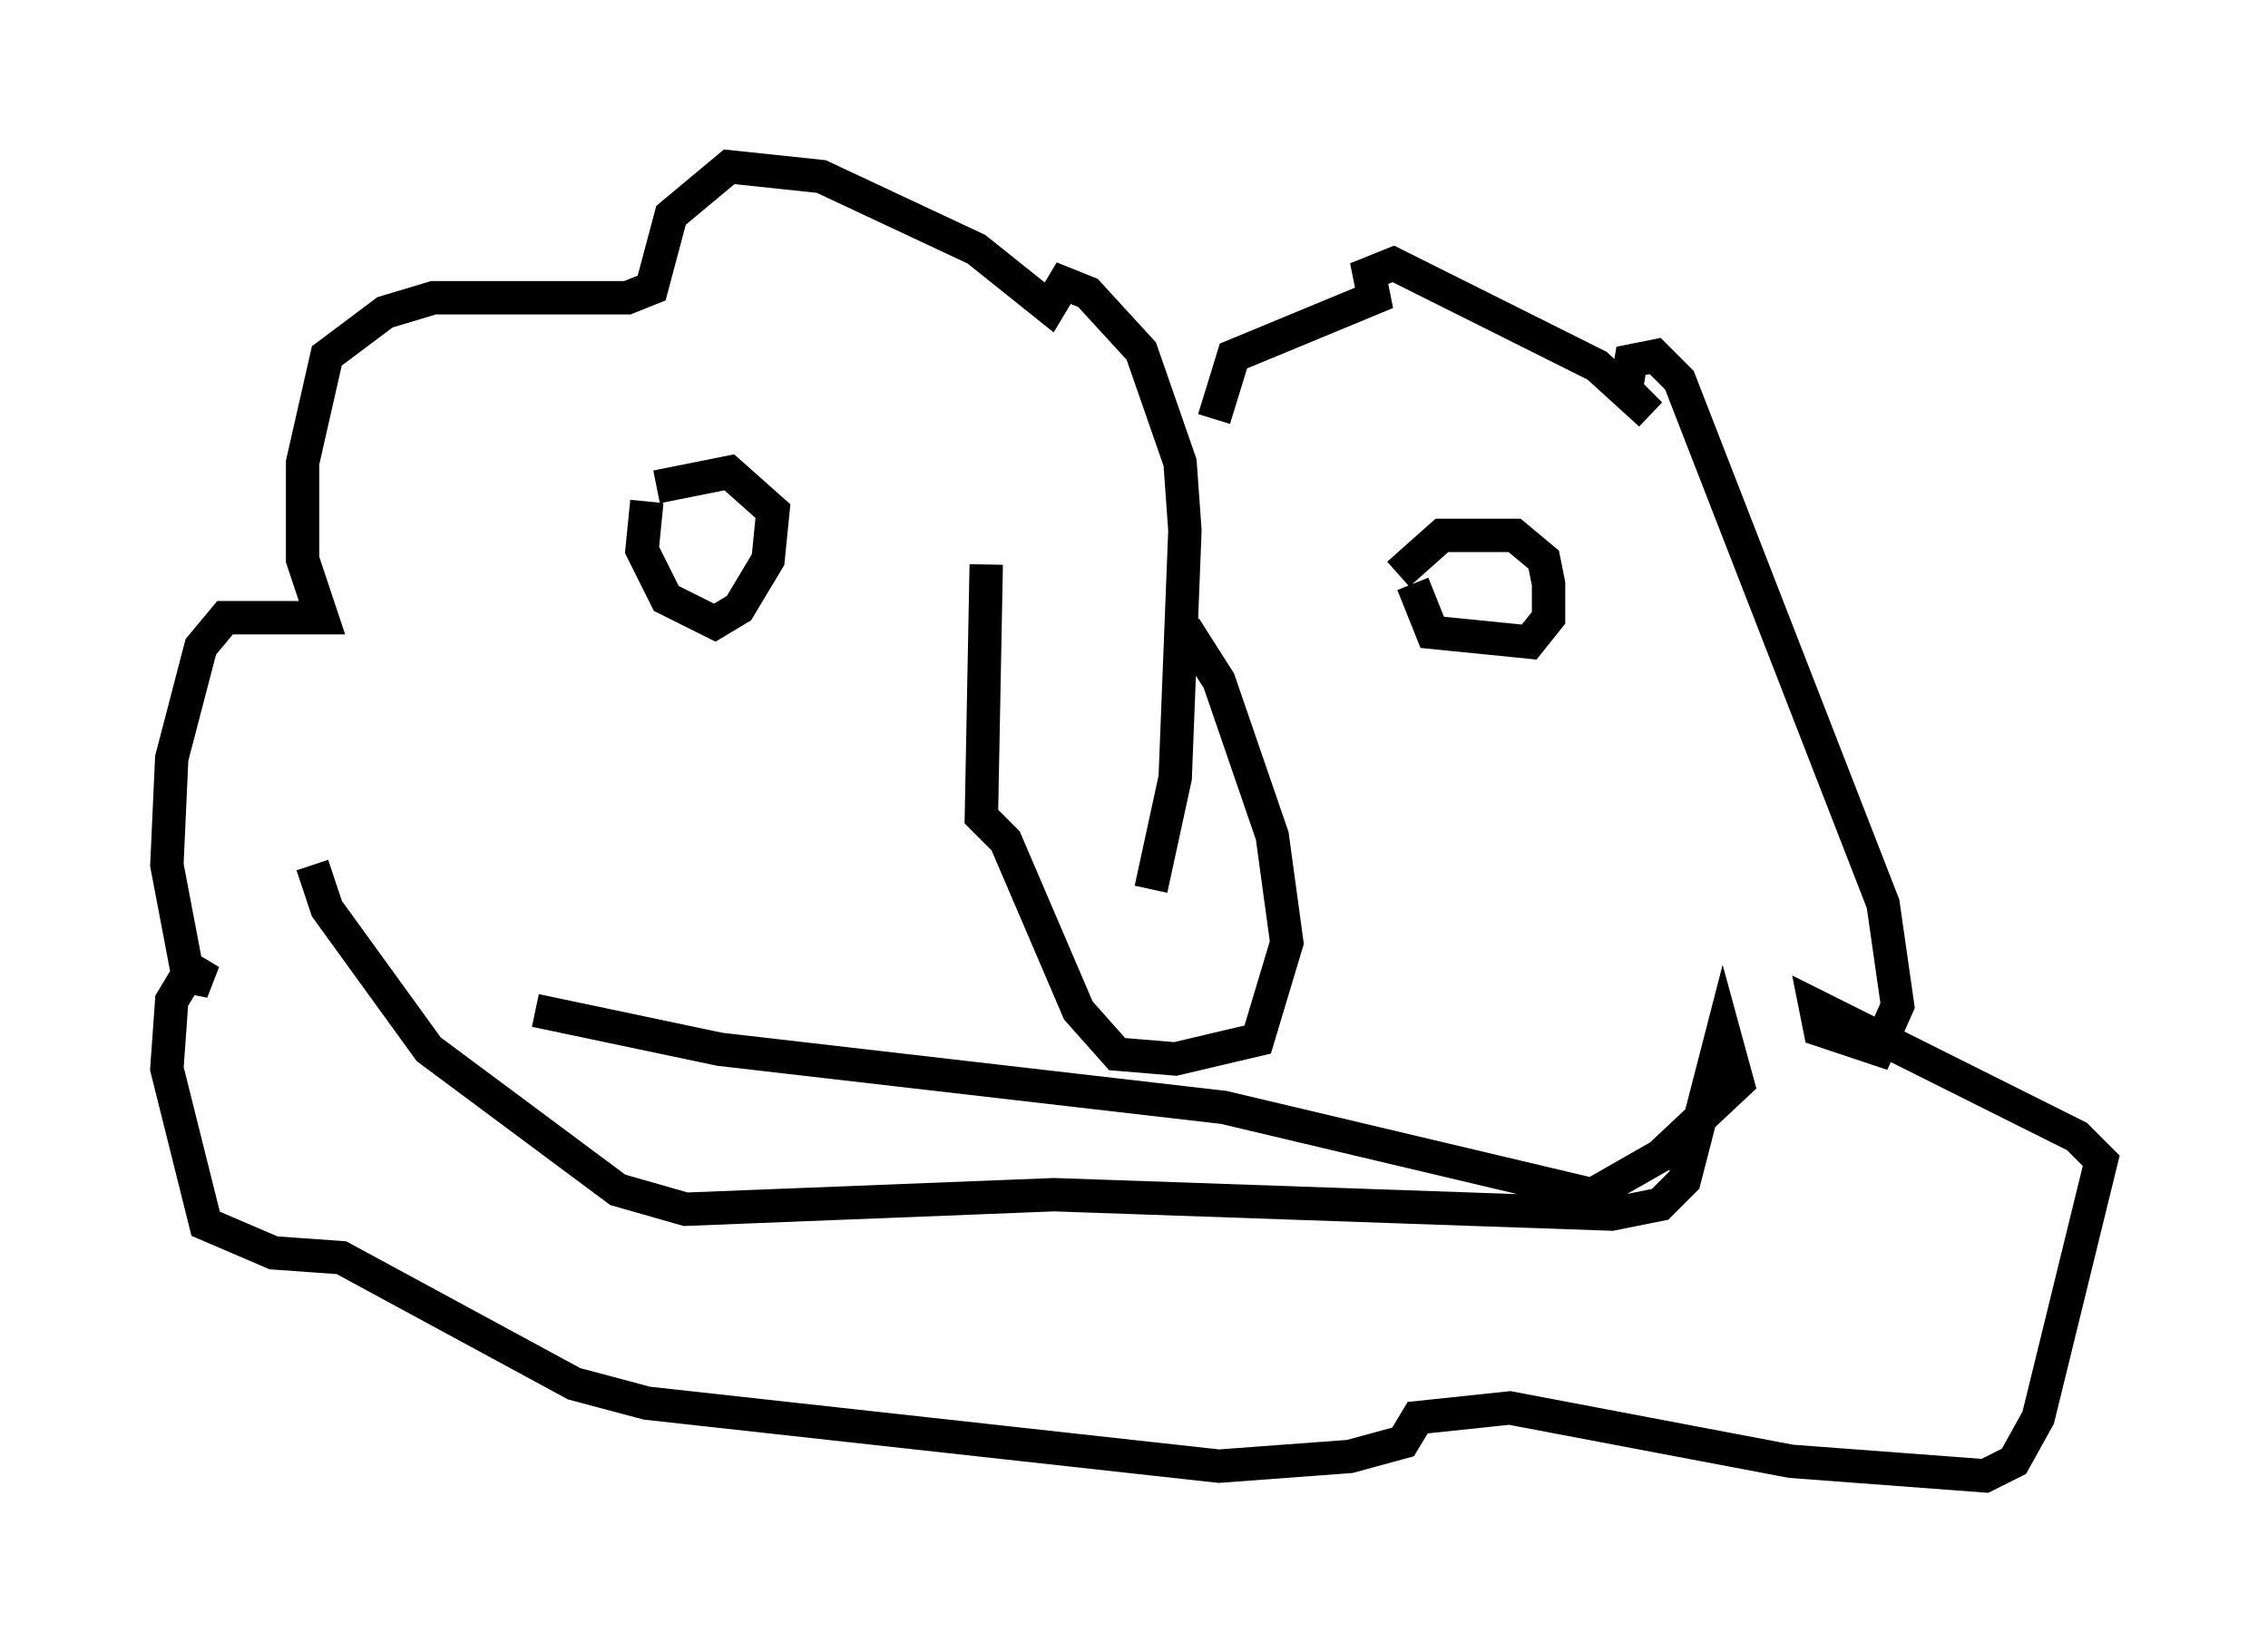 <?xml version="1.0" encoding="utf-8" ?>
<svg baseProfile="full" height="49.218" version="1.1" width="67.955" xmlns="http://www.w3.org/2000/svg" xmlns:ev="http://www.w3.org/2001/xml-events" xmlns:xlink="http://www.w3.org/1999/xlink"><defs /><rect fill="white" height="49.218" width="67.955" x="0" y="0" /><path d="M33.905, 27.369 m0.581, -0.726 l0.726, -3.341 0.291, -7.408 l-0.145, -2.034 -1.162, -3.341 l-1.598, -1.743 -0.726, -0.291 l-0.436, 0.726 -2.179, -1.743 l-4.648, -2.179 -2.76, -0.291 l-1.743, 1.453 -0.581, 2.179 l-0.726, 0.291 -5.81, 0.0 l-1.453, 0.436 -1.743, 1.307 l-0.726, 3.196 0.0, 2.905 l0.581, 1.743 -2.905, 0.0 l-0.726, 0.872 -0.872, 3.341 l-0.145, 3.196 0.581, 3.05 l0.726, 0.436 -0.726, -0.145 l-0.436, 0.726 -0.145, 2.034 l1.162, 4.648 2.034, 0.872 l2.034, 0.145 6.972, 3.777 l2.179, 0.581 17.14, 1.888 l3.922, -0.291 1.598, -0.436 l0.436, -0.726 2.76, -0.291 l8.425, 1.598 5.81, 0.436 l0.872, -0.436 0.726, -1.307 l1.888, -7.698 -0.726, -0.726 l-7.844, -3.922 0.145, 0.726 l1.743, 0.581 0.581, -1.307 l-0.436, -3.05 -6.101, -15.687 l-0.726, -0.726 -0.726, 0.145 l-0.145, 0.872 0.726, 0.726 l-1.598, -1.453 -6.101, -3.05 l-0.726, 0.291 0.145, 0.726 l-4.212, 1.743 -0.581, 1.888 m-16.994, 2.469 l-0.145, 1.453 0.726, 1.453 l1.453, 0.726 0.726, -0.436 l0.872, -1.453 0.145, -1.453 l-1.307, -1.162 -2.179, 0.436 m22.659, 2.905 l0.581, 1.453 2.905, 0.291 l0.581, -0.726 0.0, -1.017 l-0.145, -0.726 -0.872, -0.726 l-2.179, 0.0 -1.307, 1.162 m-12.346, -0.291 l-0.145, 7.553 0.726, 0.726 l2.179, 5.084 1.162, 1.307 l1.743, 0.145 2.469, -0.581 l0.872, -2.905 -0.436, -3.196 l-1.598, -4.648 -1.017, -1.598 m-19.464, 11.475 l5.52, 1.162 15.106, 1.743 l11.039, 2.615 2.034, -1.162 l2.324, -2.179 -0.436, -1.598 l-1.162, 4.503 -0.726, 0.726 l-1.453, 0.291 -16.704, -0.581 l-11.039, 0.436 -2.034, -0.581 l-5.665, -4.212 -3.05, -4.212 l-0.436, -1.307 " fill="none" stroke="black" stroke-width="1" /></svg>